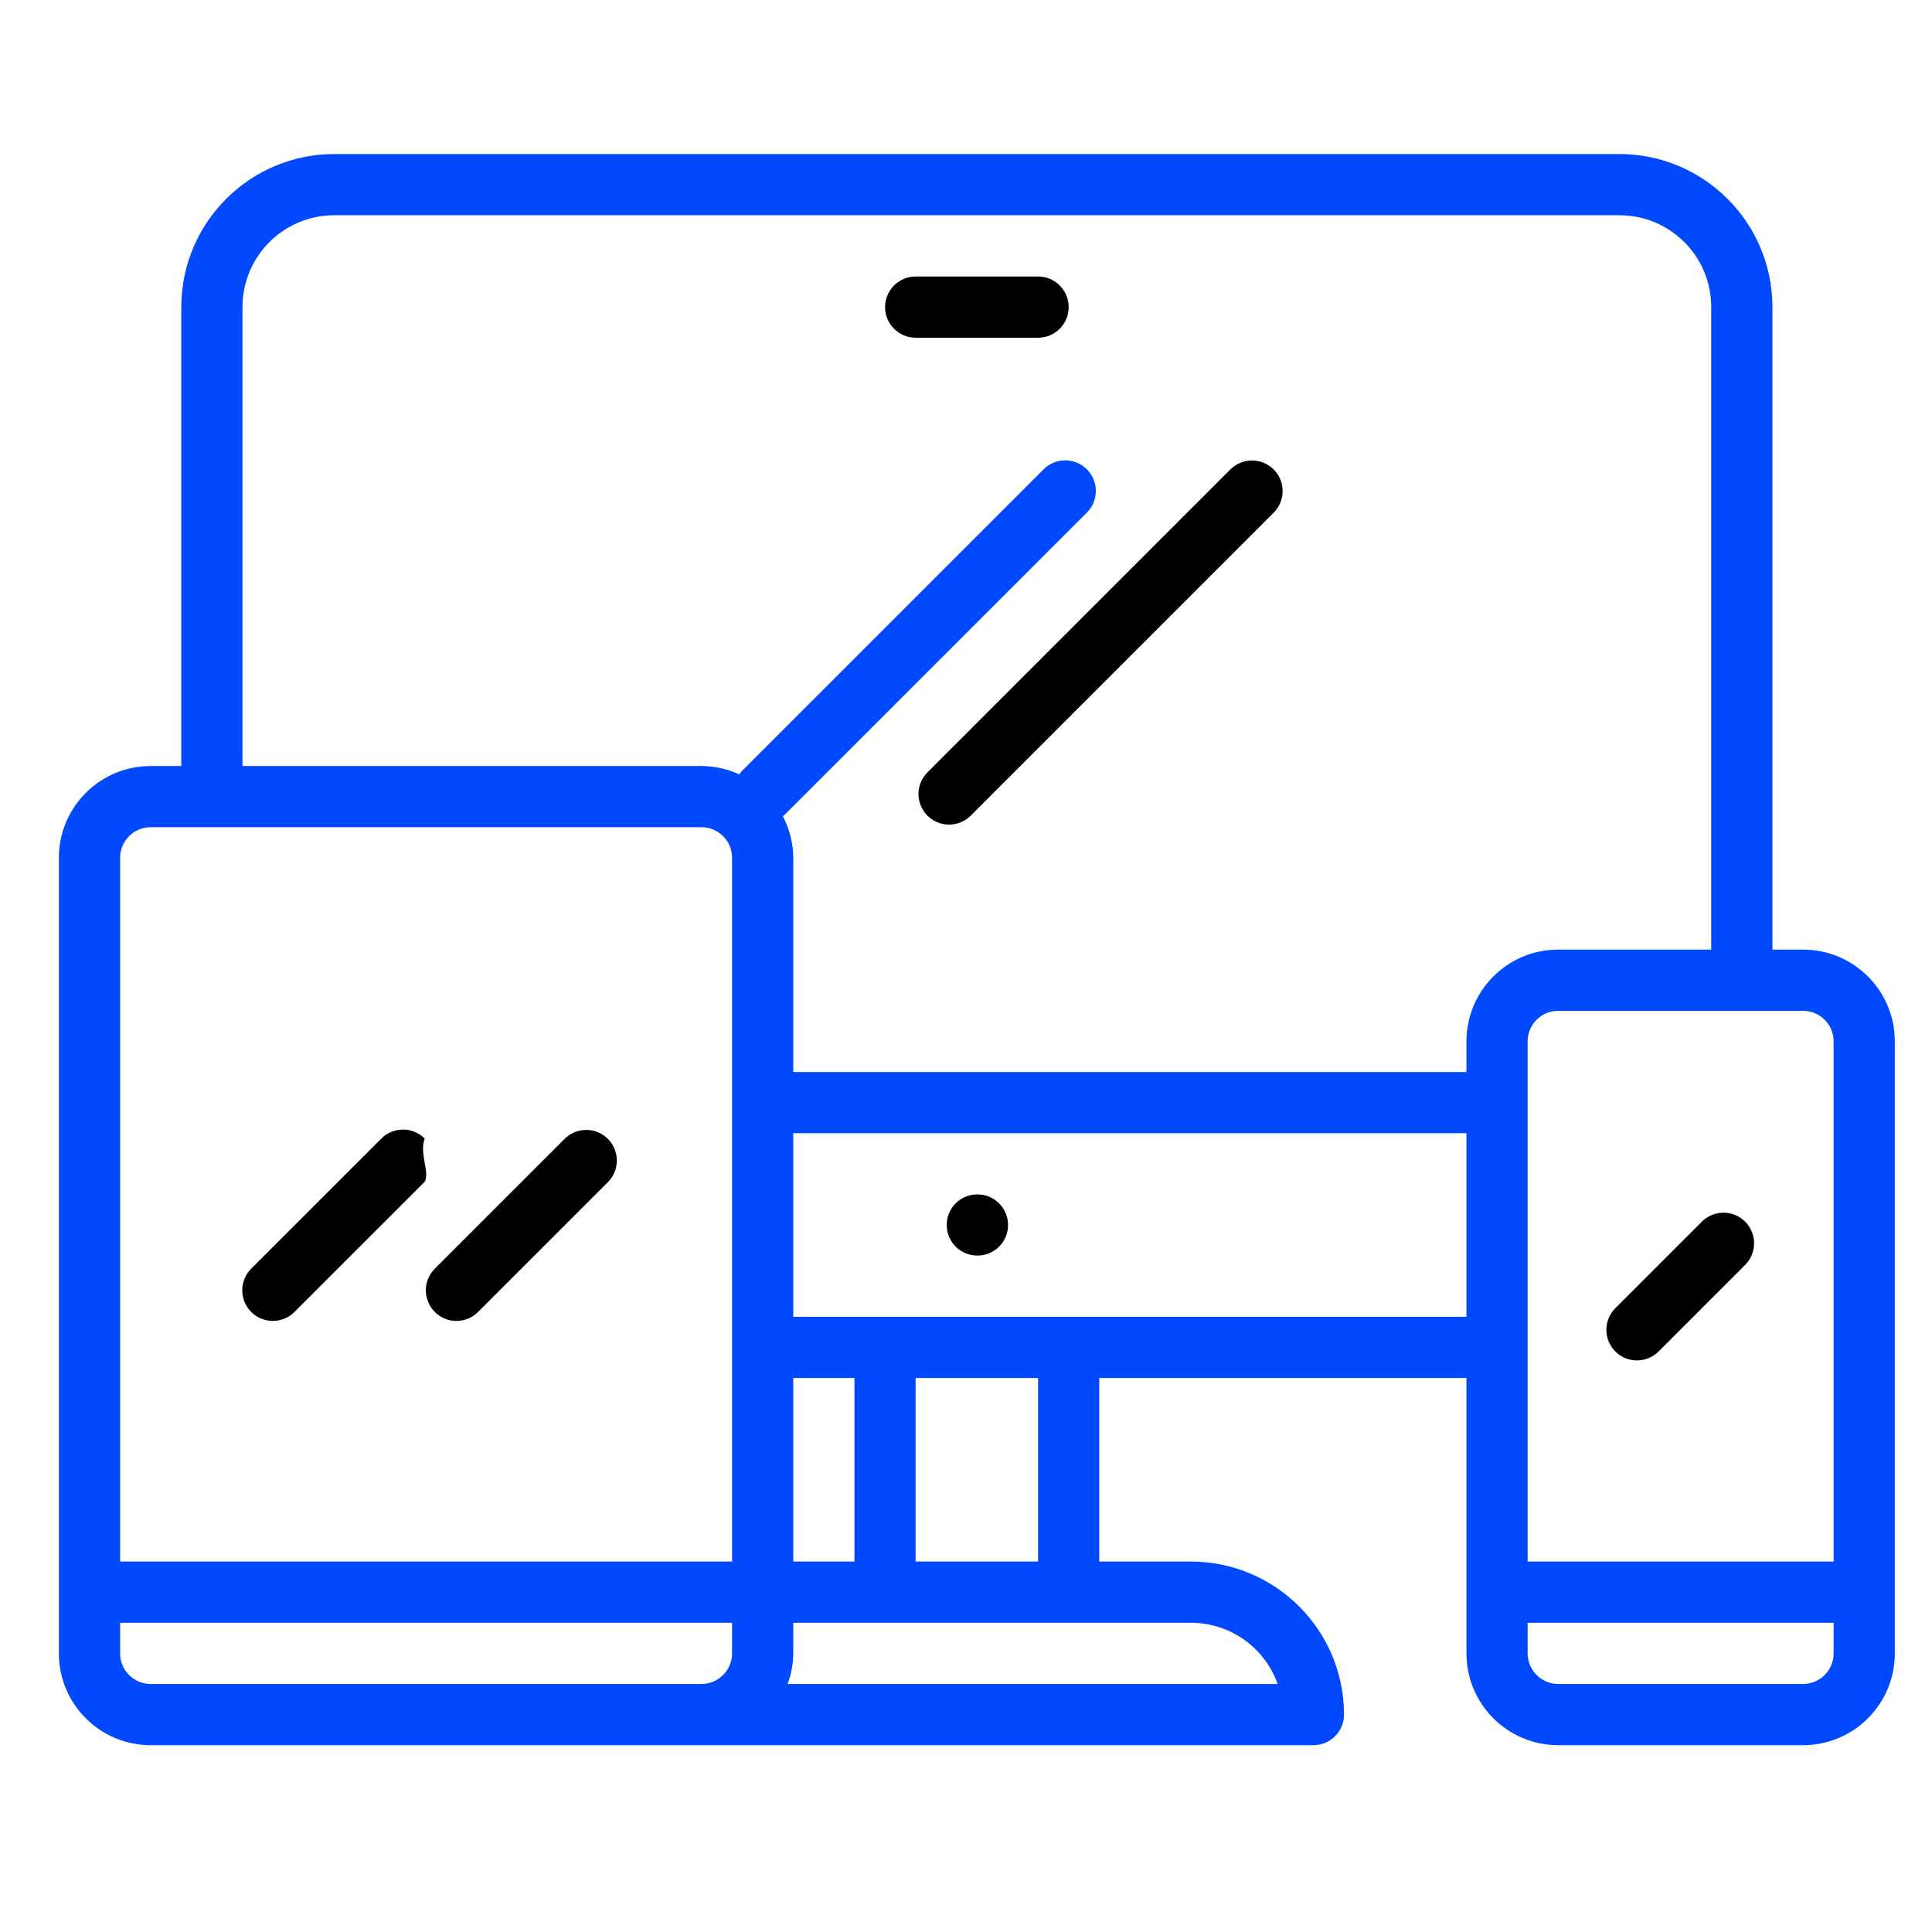 <svg width="61" height="61" viewBox="0 0 61 61" fill="none" xmlns="http://www.w3.org/2000/svg">
<g clip-path="url(#clip0_1033_7929)">
<path d="M56.928 29.982H55.962V9.694C55.959 7.027 53.798 4.866 51.131 4.863H10.554C7.888 4.866 5.727 7.027 5.724 9.694V24.186H4.758C3.157 24.186 1.859 25.483 1.859 27.084V52.203C1.859 53.804 3.157 55.101 4.758 55.101H41.47C42.004 55.101 42.436 54.669 42.436 54.135C42.433 51.469 40.272 49.308 37.606 49.304H34.707V43.508H46.301V52.203C46.301 53.804 47.598 55.101 49.199 55.101H56.928C58.529 55.101 59.826 53.804 59.826 52.203V32.881C59.826 31.28 58.529 29.982 56.928 29.982ZM23.114 52.203C23.114 52.736 22.681 53.169 22.148 53.169H4.758C4.224 53.169 3.792 52.736 3.792 52.203V51.237H23.114V52.203ZM23.114 49.304H3.792V27.084C3.792 26.55 4.224 26.118 4.758 26.118H22.148C22.681 26.118 23.114 26.55 23.114 27.084V49.304ZM37.606 51.237C38.834 51.238 39.928 52.012 40.339 53.169H24.868C24.983 52.859 25.043 52.533 25.046 52.203V51.237H37.606ZM25.046 49.304V43.508H26.978V49.304H25.046ZM28.91 49.304V43.508H32.775V49.304H28.91ZM46.301 41.576H25.046V35.779H46.301V41.576ZM46.301 32.881V33.847H25.046V27.084C25.043 26.625 24.929 26.174 24.716 25.769C24.73 25.756 24.75 25.752 24.763 25.737L34.328 16.173C34.698 15.789 34.688 15.177 34.304 14.806C33.929 14.445 33.336 14.445 32.962 14.806L23.397 24.371C23.374 24.395 23.364 24.426 23.344 24.451C22.969 24.277 22.561 24.187 22.148 24.186H7.656V9.694C7.656 8.093 8.954 6.796 10.554 6.796H51.131C52.732 6.796 54.029 8.093 54.029 9.694V29.982H49.199C47.598 29.982 46.301 31.28 46.301 32.881ZM57.894 52.203C57.894 52.736 57.461 53.169 56.928 53.169H49.199C48.665 53.169 48.233 52.736 48.233 52.203V51.237H57.894V52.203ZM57.894 49.304H48.233V32.881C48.233 32.347 48.665 31.915 49.199 31.915H56.928C57.461 31.915 57.894 32.347 57.894 32.881V49.304Z" fill="#0049FE"/>
<path d="M13.408 35.947C13.03 35.57 12.419 35.57 12.042 35.947L7.943 40.045C7.56 40.416 7.549 41.028 7.92 41.411C8.29 41.795 8.902 41.806 9.286 41.435C9.294 41.427 9.302 41.419 9.309 41.411L13.408 37.313C13.58 37.014 13.234 36.446 13.408 35.947Z" fill="black"/>
<path d="M19.181 35.947C18.806 35.585 18.213 35.585 17.838 35.947L13.74 40.045C13.357 40.416 13.346 41.028 13.717 41.411C14.087 41.795 14.699 41.806 15.083 41.435C15.091 41.427 15.099 41.419 15.106 41.411L19.205 37.313C19.575 36.929 19.565 36.318 19.181 35.947Z" fill="black"/>
<path d="M40.202 14.81C39.828 14.449 39.234 14.449 38.859 14.81L29.295 24.375C28.911 24.745 28.901 25.357 29.271 25.741C29.642 26.125 30.253 26.135 30.637 25.765C30.645 25.757 30.653 25.749 30.661 25.741L40.226 16.176C40.596 15.793 40.586 15.181 40.202 14.81Z" fill="black"/>
<path d="M55.088 38.56C54.714 38.199 54.12 38.199 53.746 38.56L51.014 41.292C50.63 41.663 50.619 42.275 50.99 42.659C51.361 43.042 51.972 43.053 52.356 42.682C52.364 42.675 52.372 42.666 52.38 42.659L55.112 39.926C55.483 39.543 55.472 38.931 55.088 38.56Z" fill="black"/>
<path d="M30.862 37.711H30.852C30.318 37.714 29.888 38.148 29.891 38.682C29.893 39.215 30.328 39.646 30.862 39.643C31.395 39.643 31.828 39.211 31.828 38.677C31.828 38.144 31.395 37.711 30.862 37.711Z" fill="black"/>
<path d="M32.776 8.73H28.911C28.378 8.73 27.945 9.163 27.945 9.697C27.945 10.23 28.378 10.663 28.911 10.663H32.776C33.309 10.663 33.742 10.23 33.742 9.697C33.742 9.163 33.309 8.73 32.776 8.73Z" fill="black"/>
</g>
<defs>
<clipPath id="clip0_1033_7929">
<rect width="57.967" height="57.967" fill="white" transform="translate(1.859 1)"/>
</clipPath>
</defs>
</svg>
